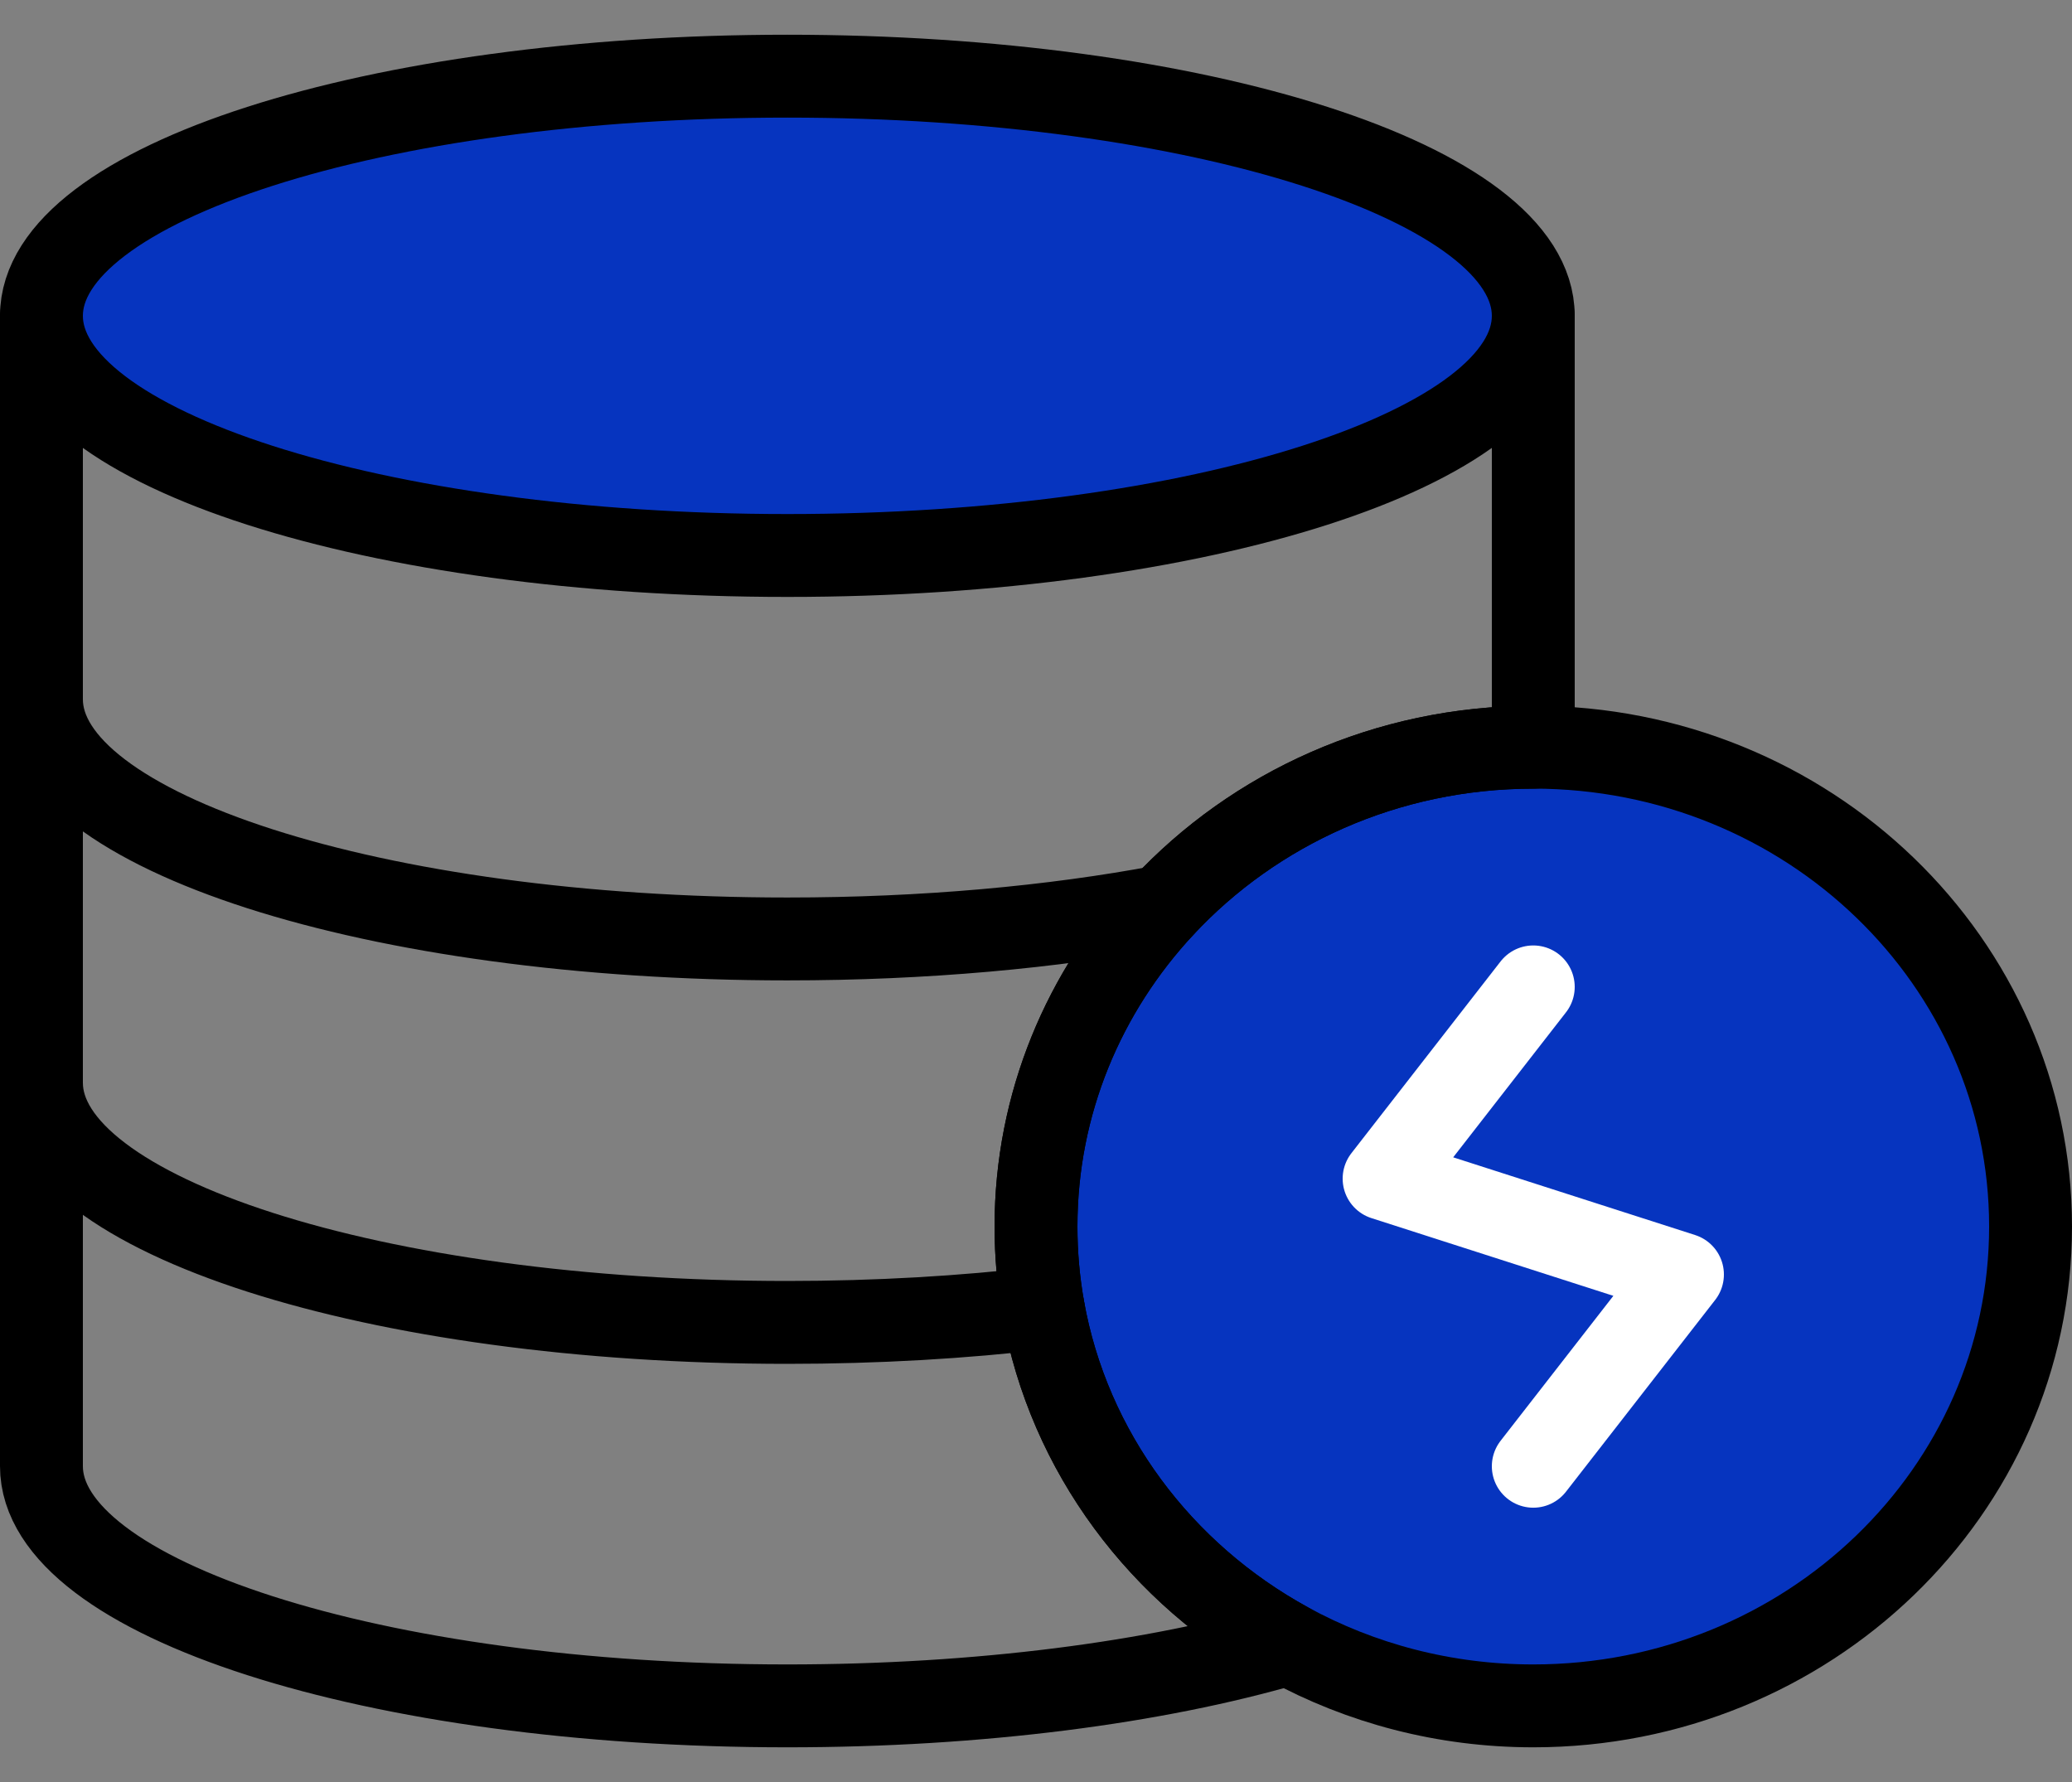 <svg width="50" height="43" viewBox="0 0 50 43" fill="none" xmlns="http://www.w3.org/2000/svg">
<rect x="0" y="0" width="50" height="43" fill="#808080" stroke="none"/>
<path d="M49 29.597C49 35.984 43.627 41.163 37 41.163C34.851 41.163 32.834 40.618 31.089 39.665C28.017 37.986 25.79 35.038 25.172 31.561C25.059 30.922 25 30.266 25 29.597C25 26.627 26.161 23.918 28.07 21.87C30.267 19.513 33.454 18.03 37 18.03C43.627 18.03 49 23.209 49 29.597Z" fill="#0634BF" stroke="black" stroke-width="2" stroke-linecap="round" stroke-linejoin="round"/>
<path d="M37 7.621V16.874V18.031C33.454 18.031 30.267 19.513 28.07 21.871C26.161 23.919 25 26.627 25 29.597C25 30.267 25.059 30.923 25.172 31.561C25.79 35.039 28.017 37.986 31.089 39.665C27.894 40.596 23.653 41.163 19 41.163C9.059 41.163 1 38.574 1 35.38V26.127V16.874V7.621" stroke="black" stroke-width="2" stroke-linecap="round" stroke-linejoin="round"/>
<path d="M37 7.621C37 10.815 28.941 13.404 19 13.404C9.059 13.404 1 10.815 1 7.621C1 4.427 9.059 1.838 19 1.838C28.941 1.838 37 4.427 37 7.621Z" fill="#0634BF" stroke="black" stroke-width="2" stroke-linecap="round" stroke-linejoin="round"/>
<path d="M1 26.127C1 29.321 9.059 31.91 19 31.91C21.168 31.91 23.247 31.787 25.172 31.561" stroke="black" stroke-width="2" stroke-linecap="round" stroke-linejoin="round"/>
<path d="M1 16.874C1 20.068 9.059 22.657 19 22.657C22.308 22.657 25.407 22.371 28.07 21.87" stroke="black" stroke-width="2" stroke-linecap="round" stroke-linejoin="round"/>
<path d="M37 23.814L33.4 28.441L40.6 30.754L37 35.381" stroke="white" stroke-width="2" stroke-linecap="round" stroke-linejoin="round"/>
</svg>

